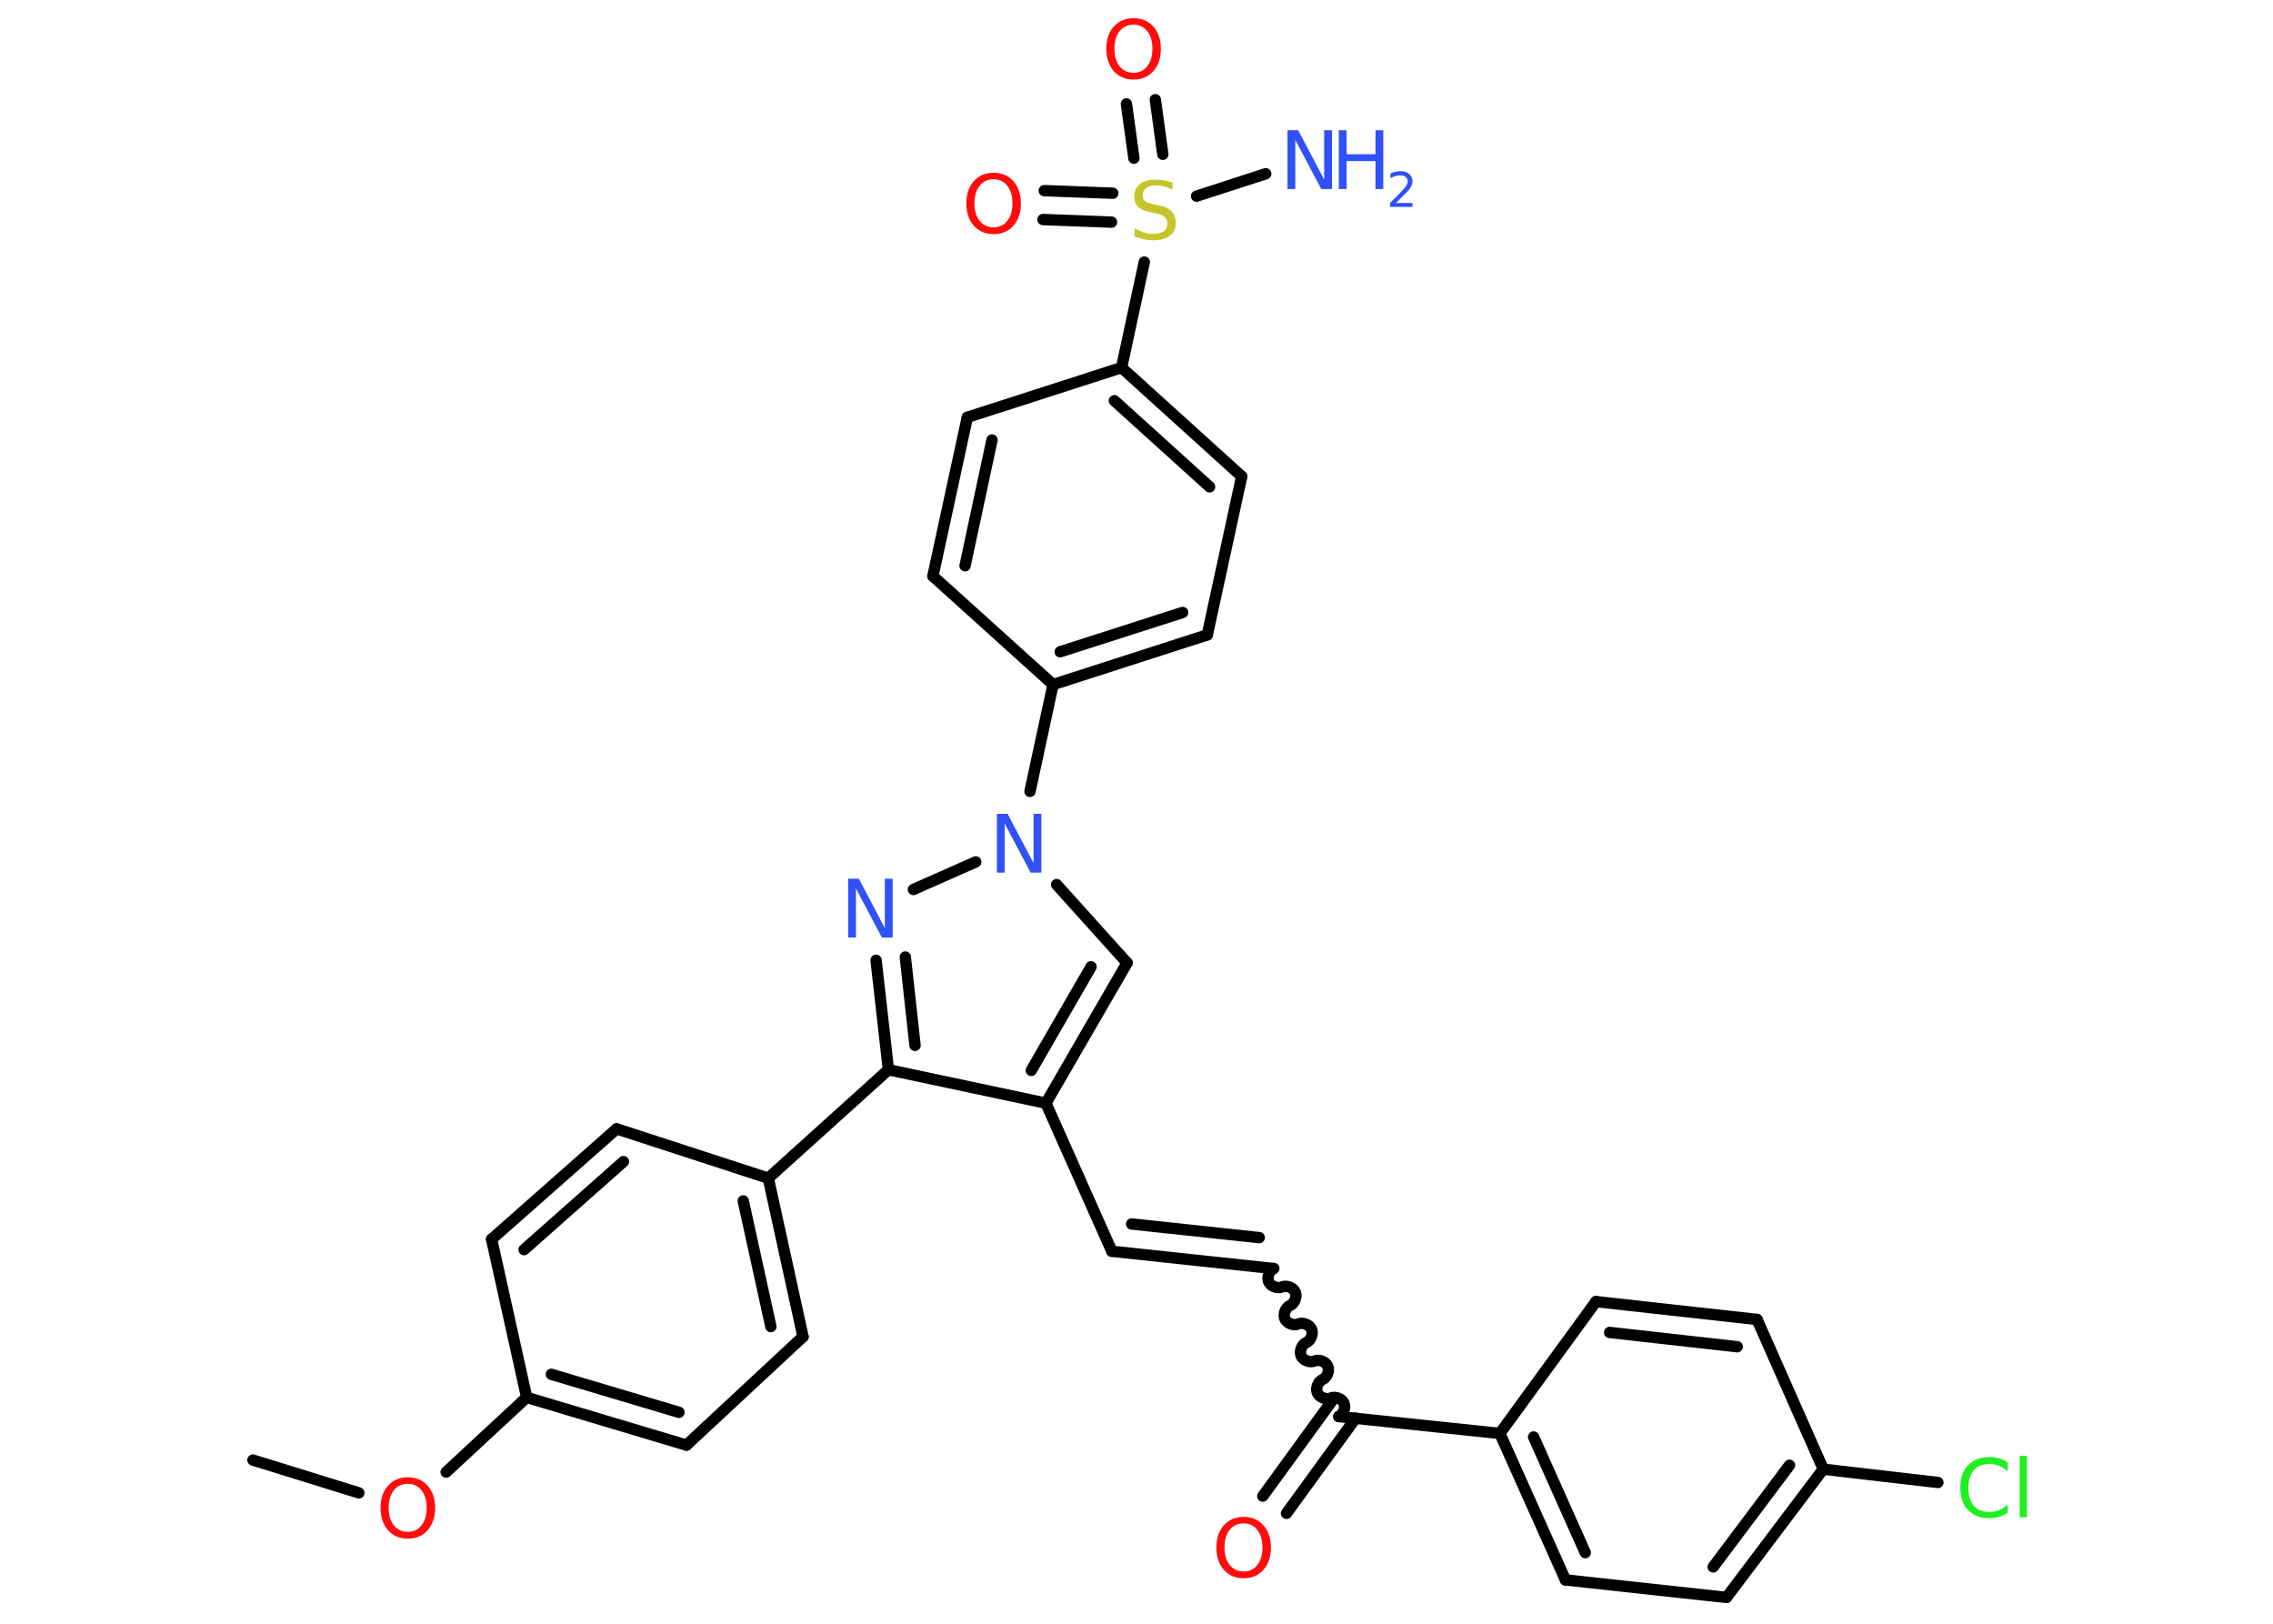 <?xml version='1.0' encoding='UTF-8'?>
<!DOCTYPE svg PUBLIC "-//W3C//DTD SVG 1.1//EN" "http://www.w3.org/Graphics/SVG/1.1/DTD/svg11.dtd">
<svg version='1.2' xmlns='http://www.w3.org/2000/svg' xmlns:xlink='http://www.w3.org/1999/xlink' width='70.0mm' height='50.0mm' viewBox='0 0 70.0 50.0'>
  <desc>Generated by the Chemistry Development Kit (http://github.com/cdk)</desc>
  <g stroke-linecap='round' stroke-linejoin='round' stroke='#000000' stroke-width='.35' fill='#3050F8'>
    <rect x='.0' y='.0' width='70.0' height='50.0' fill='#FFFFFF' stroke='none'/>
    <g id='mol1' class='mol'>
      <line id='mol1bnd1' class='bond' x1='7.79' y1='44.96' x2='11.05' y2='45.97'/>
      <line id='mol1bnd2' class='bond' x1='13.74' y1='45.33' x2='16.22' y2='43.03'/>
      <g id='mol1bnd3' class='bond'>
        <line x1='16.22' y1='43.03' x2='21.14' y2='44.5'/>
        <line x1='16.98' y1='42.32' x2='20.91' y2='43.49'/>
      </g>
      <line id='mol1bnd4' class='bond' x1='21.14' y1='44.5' x2='24.73' y2='41.16'/>
      <g id='mol1bnd5' class='bond'>
        <line x1='24.73' y1='41.16' x2='23.66' y2='36.28'/>
        <line x1='23.74' y1='40.85' x2='22.89' y2='36.98'/>
      </g>
      <line id='mol1bnd6' class='bond' x1='23.66' y1='36.28' x2='27.36' y2='32.94'/>
      <g id='mol1bnd7' class='bond'>
        <line x1='26.98' y1='29.57' x2='27.36' y2='32.94'/>
        <line x1='27.88' y1='29.47' x2='28.18' y2='32.19'/>
      </g>
      <line id='mol1bnd8' class='bond' x1='28.13' y1='27.39' x2='30.05' y2='26.54'/>
      <line id='mol1bnd9' class='bond' x1='31.72' y1='24.37' x2='32.43' y2='21.08'/>
      <g id='mol1bnd10' class='bond'>
        <line x1='32.43' y1='21.08' x2='37.18' y2='19.55'/>
        <line x1='32.65' y1='20.07' x2='36.42' y2='18.86'/>
      </g>
      <line id='mol1bnd11' class='bond' x1='37.18' y1='19.55' x2='38.24' y2='14.67'/>
      <g id='mol1bnd12' class='bond'>
        <line x1='38.24' y1='14.67' x2='34.54' y2='11.32'/>
        <line x1='37.25' y1='14.99' x2='34.32' y2='12.34'/>
      </g>
      <line id='mol1bnd13' class='bond' x1='34.54' y1='11.32' x2='35.24' y2='8.07'/>
      <line id='mol1bnd14' class='bond' x1='36.85' y1='6.04' x2='38.98' y2='5.35'/>
      <g id='mol1bnd15' class='bond'>
        <line x1='34.92' y1='4.87' x2='34.69' y2='3.2'/>
        <line x1='35.81' y1='4.75' x2='35.58' y2='3.07'/>
      </g>
      <g id='mol1bnd16' class='bond'>
        <line x1='34.23' y1='6.84' x2='32.12' y2='6.76'/>
        <line x1='34.27' y1='5.95' x2='32.16' y2='5.87'/>
      </g>
      <line id='mol1bnd17' class='bond' x1='34.54' y1='11.32' x2='29.79' y2='12.85'/>
      <g id='mol1bnd18' class='bond'>
        <line x1='29.79' y1='12.85' x2='28.73' y2='17.74'/>
        <line x1='30.55' y1='13.55' x2='29.72' y2='17.42'/>
      </g>
      <line id='mol1bnd19' class='bond' x1='32.43' y1='21.08' x2='28.73' y2='17.74'/>
      <line id='mol1bnd20' class='bond' x1='32.54' y1='27.24' x2='34.71' y2='29.65'/>
      <g id='mol1bnd21' class='bond'>
        <line x1='32.21' y1='33.97' x2='34.71' y2='29.65'/>
        <line x1='31.76' y1='32.96' x2='33.6' y2='29.77'/>
      </g>
      <line id='mol1bnd22' class='bond' x1='27.36' y1='32.94' x2='32.21' y2='33.97'/>
      <line id='mol1bnd23' class='bond' x1='32.21' y1='33.97' x2='34.24' y2='38.53'/>
      <g id='mol1bnd24' class='bond'>
        <line x1='34.24' y1='38.53' x2='39.2' y2='39.06'/>
        <line x1='34.85' y1='37.69' x2='38.78' y2='38.11'/>
      </g>
      <path id='mol1bnd25' class='bond' d='M41.23 43.62c.14 -.06 .22 -.27 .16 -.41c-.06 -.14 -.27 -.22 -.41 -.16c-.14 .06 -.35 -.02 -.41 -.16c-.06 -.14 .02 -.35 .16 -.41c.14 -.06 .22 -.27 .16 -.41c-.06 -.14 -.27 -.22 -.41 -.16c-.14 .06 -.35 -.02 -.41 -.16c-.06 -.14 .02 -.35 .16 -.41c.14 -.06 .22 -.27 .16 -.41c-.06 -.14 -.27 -.22 -.41 -.16c-.14 .06 -.35 -.02 -.41 -.16c-.06 -.14 .02 -.35 .16 -.41c.14 -.06 .22 -.27 .16 -.41c-.06 -.14 -.27 -.22 -.41 -.16c-.14 .06 -.35 -.02 -.41 -.16c-.06 -.14 .02 -.35 .16 -.41' fill='none' stroke='#000000' stroke-width='.35'/>
      <g id='mol1bnd26' class='bond'>
        <line x1='41.75' y1='43.67' x2='39.62' y2='46.6'/>
        <line x1='41.02' y1='43.14' x2='38.89' y2='46.07'/>
      </g>
      <line id='mol1bnd27' class='bond' x1='41.23' y1='43.62' x2='46.19' y2='44.14'/>
      <g id='mol1bnd28' class='bond'>
        <line x1='46.19' y1='44.14' x2='48.21' y2='48.65'/>
        <line x1='47.23' y1='44.25' x2='48.82' y2='47.81'/>
      </g>
      <line id='mol1bnd29' class='bond' x1='48.21' y1='48.65' x2='53.17' y2='49.19'/>
      <g id='mol1bnd30' class='bond'>
        <line x1='53.17' y1='49.19' x2='56.15' y2='45.24'/>
        <line x1='52.76' y1='48.25' x2='55.11' y2='45.12'/>
      </g>
      <line id='mol1bnd31' class='bond' x1='56.15' y1='45.24' x2='59.68' y2='45.65'/>
      <line id='mol1bnd32' class='bond' x1='56.15' y1='45.24' x2='54.11' y2='40.63'/>
      <g id='mol1bnd33' class='bond'>
        <line x1='54.11' y1='40.63' x2='49.15' y2='40.08'/>
        <line x1='53.5' y1='41.47' x2='49.57' y2='41.03'/>
      </g>
      <line id='mol1bnd34' class='bond' x1='46.19' y1='44.14' x2='49.15' y2='40.08'/>
      <line id='mol1bnd35' class='bond' x1='23.66' y1='36.28' x2='18.99' y2='34.76'/>
      <g id='mol1bnd36' class='bond'>
        <line x1='18.99' y1='34.76' x2='15.14' y2='38.16'/>
        <line x1='19.2' y1='35.77' x2='16.14' y2='38.48'/>
      </g>
      <line id='mol1bnd37' class='bond' x1='16.22' y1='43.03' x2='15.14' y2='38.16'/>
      <path id='mol1atm2' class='atom' d='M12.56 45.69q-.27 .0 -.43 .2q-.16 .2 -.16 .54q.0 .34 .16 .54q.16 .2 .43 .2q.27 .0 .42 -.2q.16 -.2 .16 -.54q.0 -.34 -.16 -.54q-.16 -.2 -.42 -.2zM12.56 45.49q.38 .0 .61 .26q.23 .26 .23 .68q.0 .43 -.23 .69q-.23 .26 -.61 .26q-.38 .0 -.61 -.26q-.23 -.26 -.23 -.69q.0 -.43 .23 -.68q.23 -.26 .61 -.26z' stroke='none' fill='#FF0D0D'/>
      <path id='mol1atm8' class='atom' d='M26.12 27.06h.33l.8 1.52v-1.52h.24v1.81h-.33l-.8 -1.51v1.51h-.24v-1.81z' stroke='none'/>
      <path id='mol1atm9' class='atom' d='M30.7 25.06h.33l.8 1.52v-1.52h.24v1.81h-.33l-.8 -1.51v1.51h-.24v-1.81z' stroke='none'/>
      <path id='mol1atm14' class='atom' d='M36.11 5.6v.24q-.14 -.07 -.26 -.1q-.12 -.03 -.24 -.03q-.2 .0 -.31 .08q-.11 .08 -.11 .22q.0 .12 .07 .18q.07 .06 .27 .1l.15 .03q.27 .05 .4 .19q.13 .13 .13 .35q.0 .26 -.18 .4q-.18 .14 -.52 .14q-.13 .0 -.27 -.03q-.14 -.03 -.3 -.09v-.25q.15 .08 .29 .13q.14 .04 .28 .04q.21 .0 .33 -.08q.11 -.08 .11 -.23q.0 -.13 -.08 -.21q-.08 -.07 -.27 -.11l-.15 -.03q-.27 -.05 -.4 -.17q-.12 -.12 -.12 -.32q.0 -.24 .17 -.38q.17 -.14 .47 -.14q.13 .0 .26 .02q.13 .02 .27 .07z' stroke='none' fill='#C6C62C'/>
      <g id='mol1atm15' class='atom'>
        <path d='M39.65 4.01h.33l.8 1.52v-1.52h.24v1.81h-.33l-.8 -1.51v1.51h-.24v-1.81z' stroke='none'/>
        <path d='M41.23 4.01h.24v.74h.89v-.74h.24v1.81h-.24v-.86h-.89v.86h-.24v-1.81z' stroke='none'/>
        <path d='M42.99 6.25h.51v.12h-.69v-.12q.08 -.09 .23 -.23q.14 -.15 .18 -.19q.07 -.08 .1 -.13q.03 -.06 .03 -.11q.0 -.09 -.06 -.14q-.06 -.05 -.16 -.05q-.07 .0 -.15 .02q-.08 .02 -.16 .07v-.15q.09 -.04 .17 -.05q.08 -.02 .14 -.02q.17 .0 .27 .09q.1 .09 .1 .23q.0 .07 -.03 .13q-.03 .06 -.09 .14q-.02 .02 -.12 .12q-.1 .1 -.28 .28z' stroke='none'/>
      </g>
      <path id='mol1atm16' class='atom' d='M34.91 .76q-.27 .0 -.43 .2q-.16 .2 -.16 .54q.0 .34 .16 .54q.16 .2 .43 .2q.27 .0 .42 -.2q.16 -.2 .16 -.54q.0 -.34 -.16 -.54q-.16 -.2 -.42 -.2zM34.91 .56q.38 .0 .61 .26q.23 .26 .23 .68q.0 .43 -.23 .69q-.23 .26 -.61 .26q-.38 .0 -.61 -.26q-.23 -.26 -.23 -.69q.0 -.43 .23 -.68q.23 -.26 .61 -.26z' stroke='none' fill='#FF0D0D'/>
      <path id='mol1atm17' class='atom' d='M30.6 5.52q-.27 .0 -.43 .2q-.16 .2 -.16 .54q.0 .34 .16 .54q.16 .2 .43 .2q.27 .0 .42 -.2q.16 -.2 .16 -.54q.0 -.34 -.16 -.54q-.16 -.2 -.42 -.2zM30.6 5.32q.38 .0 .61 .26q.23 .26 .23 .68q.0 .43 -.23 .69q-.23 .26 -.61 .26q-.38 .0 -.61 -.26q-.23 -.26 -.23 -.69q.0 -.43 .23 -.68q.23 -.26 .61 -.26z' stroke='none' fill='#FF0D0D'/>
      <path id='mol1atm25' class='atom' d='M38.3 46.91q-.27 .0 -.43 .2q-.16 .2 -.16 .54q.0 .34 .16 .54q.16 .2 .43 .2q.27 .0 .42 -.2q.16 -.2 .16 -.54q.0 -.34 -.16 -.54q-.16 -.2 -.42 -.2zM38.3 46.71q.38 .0 .61 .26q.23 .26 .23 .68q.0 .43 -.23 .69q-.23 .26 -.61 .26q-.38 .0 -.61 -.26q-.23 -.26 -.23 -.69q.0 -.43 .23 -.68q.23 -.26 .61 -.26z' stroke='none' fill='#FF0D0D'/>
      <path id='mol1atm30' class='atom' d='M61.83 45.05v.26q-.13 -.12 -.26 -.17q-.14 -.06 -.3 -.06q-.31 .0 -.48 .19q-.17 .19 -.17 .55q.0 .36 .17 .55q.17 .19 .48 .19q.16 .0 .3 -.06q.14 -.06 .26 -.17v.25q-.13 .09 -.27 .13q-.14 .04 -.3 .04q-.41 .0 -.65 -.25q-.24 -.25 -.24 -.69q.0 -.44 .24 -.69q.24 -.25 .65 -.25q.16 .0 .31 .04q.14 .04 .27 .13zM62.2 44.83h.22v1.89h-.22v-1.89z' stroke='none' fill='#1FF01F'/>
    </g>
  </g>
</svg>

